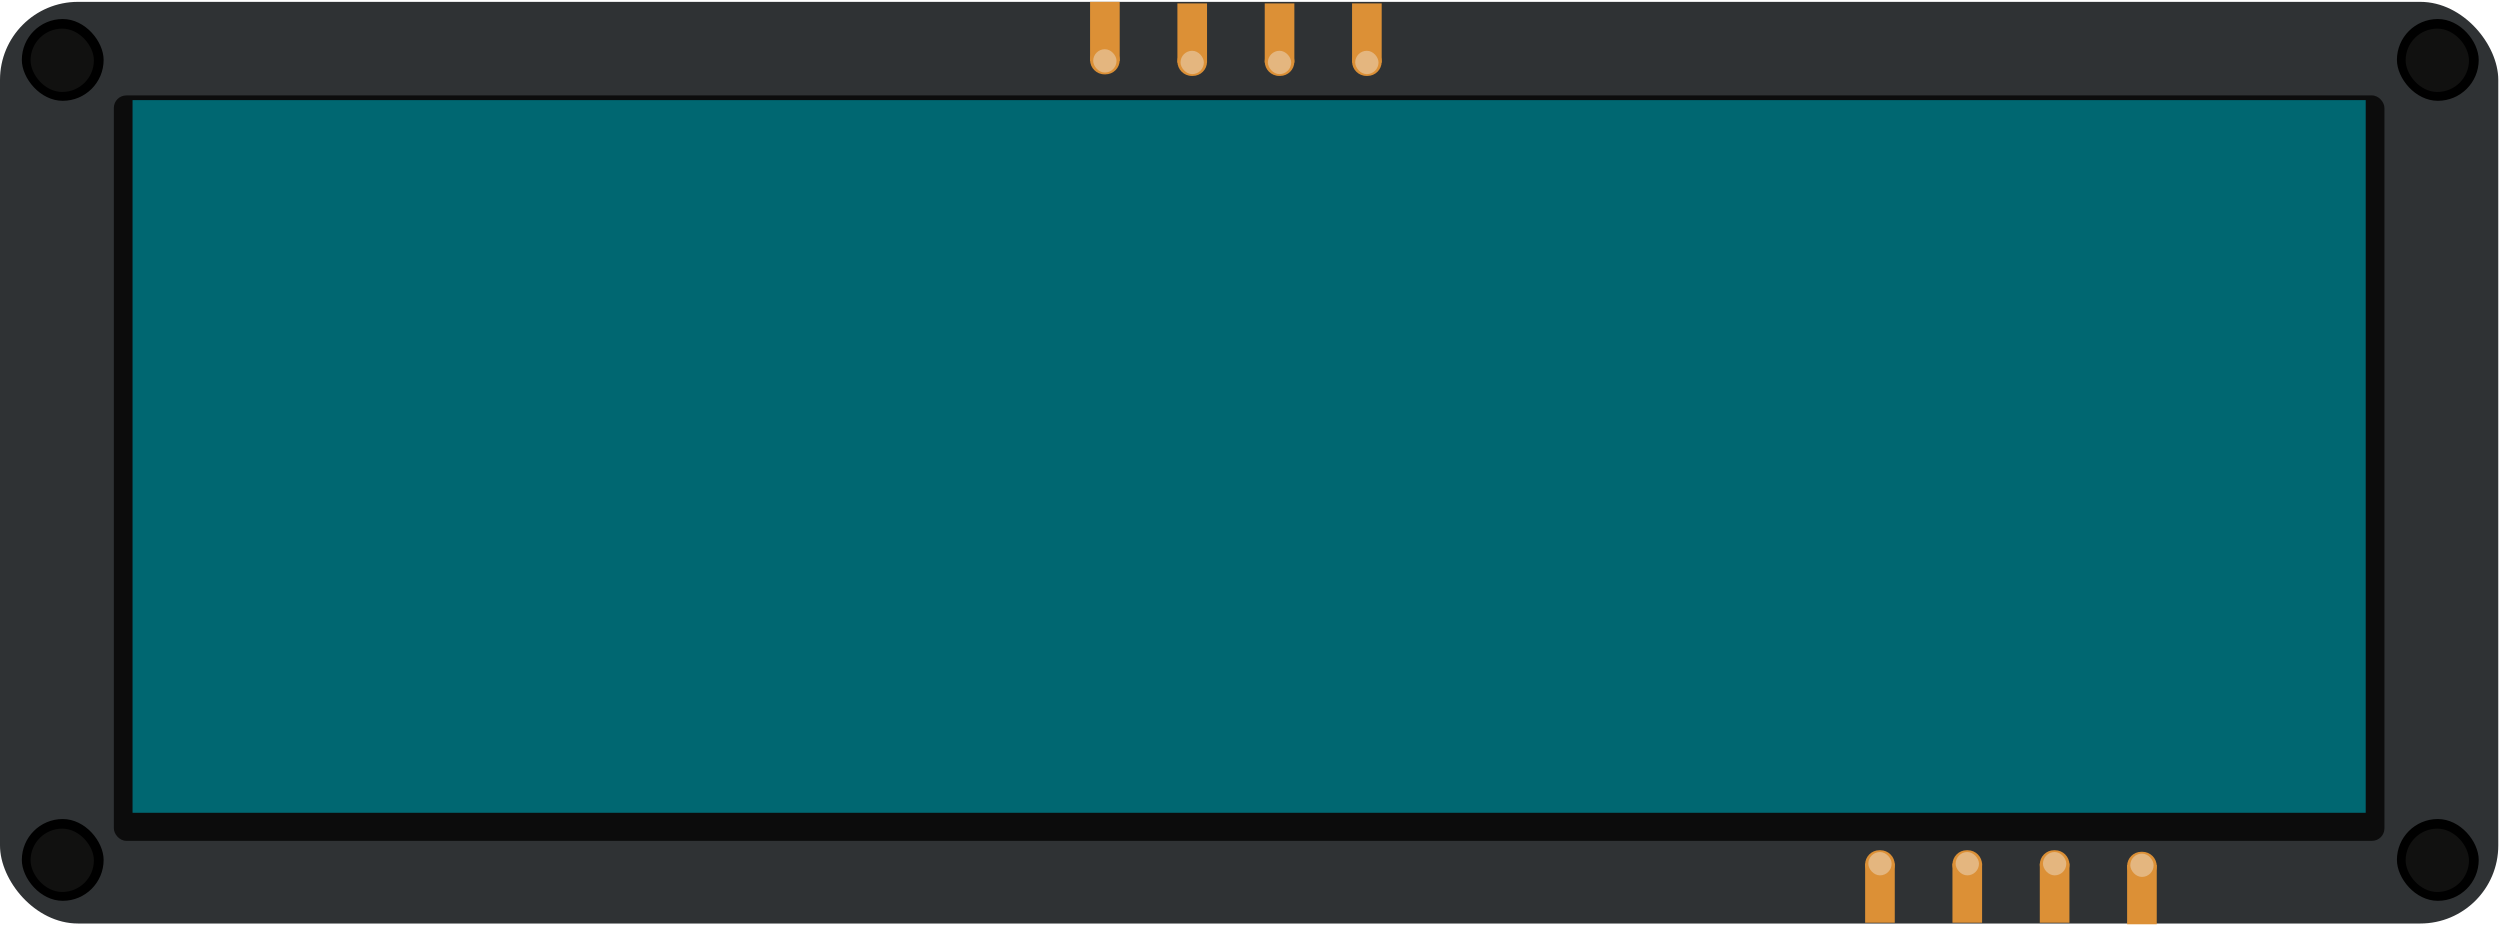 <svg width="1323" height="490" viewBox="0 0 1323 490" fill="none" xmlns="http://www.w3.org/2000/svg">
<g filter="url(#filter0_i_636_1524)">
<rect y="0.984" width="1322.09" height="487.737" rx="41.264" fill="#2F3234"/>
<g filter="url(#filter1_d_636_1524)">
<rect x="60.245" y="43.898" width="1201.6" height="394.481" rx="6.602" fill="#0C0C0C"/>
</g>
<g filter="url(#filter2_d_636_1524)">
<rect x="70.148" y="52.976" width="1181.79" height="377.15" fill="#006771"/>
</g>
<path d="M1141.35 458.391C1141.35 462.605 1137.94 466.022 1133.72 466.022H1133.4C1129.13 466.022 1125.67 462.562 1125.67 458.293V458.293V458.293C1125.67 454.132 1129.05 450.76 1133.21 450.76H1133.72C1137.94 450.76 1141.35 454.176 1141.35 458.391V458.391Z" fill="#DC9036"/>
<rect x="1141.35" y="489.13" width="15.68" height="31.36" transform="rotate(-180 1141.35 489.13)" fill="#DC9036"/>
<rect x="1139.7" y="464.07" width="12.355" height="12.355" rx="6.178" transform="rotate(-180 1139.7 464.07)" fill="#E4B67F"/>
<path d="M1095.14 457.565C1095.14 461.779 1091.72 465.196 1087.51 465.196H1087.19C1082.92 465.196 1079.46 461.735 1079.46 457.467V457.467V457.467C1079.46 453.306 1082.83 449.933 1086.99 449.933H1087.51C1091.72 449.933 1095.14 453.35 1095.14 457.565V457.565Z" fill="#DC9036"/>
<rect x="1095.14" y="488.304" width="15.68" height="31.36" transform="rotate(-180 1095.14 488.304)" fill="#DC9036"/>
<rect x="1093.49" y="463.244" width="12.355" height="12.355" rx="6.178" transform="rotate(-180 1093.49 463.244)" fill="#E4B67F"/>
<path d="M1048.92 457.565C1048.92 461.779 1045.51 465.196 1041.29 465.196H1040.97C1036.7 465.196 1033.24 461.735 1033.24 457.467V457.467V457.467C1033.24 453.306 1036.62 449.933 1040.78 449.933H1041.29C1045.51 449.933 1048.92 453.35 1048.92 457.565V457.565Z" fill="#DC9036"/>
<rect x="1048.92" y="488.304" width="15.68" height="31.36" transform="rotate(-180 1048.92 488.304)" fill="#DC9036"/>
<rect x="1047.27" y="463.244" width="12.355" height="12.355" rx="6.178" transform="rotate(-180 1047.27 463.244)" fill="#E4B67F"/>
<path d="M1002.71 457.565C1002.71 461.779 999.291 465.196 995.077 465.196H994.757C990.488 465.196 987.028 461.735 987.028 457.467V457.467V457.467C987.028 453.306 990.401 449.933 994.561 449.933H995.077C999.291 449.933 1002.71 453.35 1002.71 457.565V457.565Z" fill="#DC9036"/>
<rect x="1002.71" y="488.304" width="15.68" height="31.36" transform="rotate(-180 1002.71 488.304)" fill="#DC9036"/>
<rect x="1001.06" y="463.244" width="12.355" height="12.355" rx="6.178" transform="rotate(-180 1001.06 463.244)" fill="#E4B67F"/>
<path d="M576.865 31.724C576.865 27.509 580.282 24.092 584.496 24.092H584.817C589.085 24.092 592.545 27.553 592.545 31.821V31.821V31.821C592.545 35.982 589.173 39.355 585.012 39.355H584.496C580.282 39.355 576.865 35.938 576.865 31.724V31.724Z" fill="#DC9036"/>
<rect x="576.865" y="0.984" width="15.68" height="31.36" fill="#DC9036"/>
<rect x="578.516" y="26.044" width="12.355" height="12.355" rx="6.178" fill="#E4B67F"/>
<path d="M623.081 32.55C623.081 28.336 626.498 24.919 630.712 24.919H631.032C635.301 24.919 638.761 28.379 638.761 32.648V32.648V32.648C638.761 36.809 635.388 40.181 631.228 40.181H630.712C626.498 40.181 623.081 36.765 623.081 32.55V32.55Z" fill="#DC9036"/>
<rect x="623.081" y="1.811" width="15.68" height="31.36" fill="#DC9036"/>
<rect x="624.731" y="26.871" width="12.355" height="12.355" rx="6.178" fill="#E4B67F"/>
<path d="M669.296 32.55C669.296 28.336 672.713 24.919 676.927 24.919H677.247C681.516 24.919 684.976 28.379 684.976 32.648V32.648V32.648C684.976 36.809 681.603 40.181 677.443 40.181H676.927C672.713 40.181 669.296 36.765 669.296 32.55V32.55Z" fill="#DC9036"/>
<rect x="669.296" y="1.811" width="15.68" height="31.36" fill="#DC9036"/>
<rect x="670.946" y="26.871" width="12.355" height="12.355" rx="6.178" fill="#E4B67F"/>
<path d="M715.511 32.55C715.511 28.336 718.927 24.919 723.142 24.919H723.462C727.731 24.919 731.191 28.379 731.191 32.648V32.648V32.648C731.191 36.809 727.818 40.181 723.657 40.181H723.142C718.927 40.181 715.511 36.765 715.511 32.55V32.55Z" fill="#DC9036"/>
<rect x="715.511" y="1.811" width="15.68" height="31.36" fill="#DC9036"/>
<rect x="717.161" y="26.871" width="12.355" height="12.355" rx="6.178" fill="#E4B67F"/>
<rect x="11.554" y="433.43" width="43.287" height="43.287" rx="21.643" fill="black"/>
<rect x="1268.45" y="433.43" width="43.287" height="43.287" rx="21.643" fill="black"/>
<rect x="11.554" y="10.063" width="43.287" height="43.287" rx="21.643" fill="black"/>
<rect x="1268.45" y="10.063" width="43.287" height="43.287" rx="21.643" fill="black"/>
<rect x="16.176" y="438.52" width="33.512" height="33.512" rx="16.756" fill="#111110"/>
<rect x="1273.07" y="438.52" width="33.512" height="33.512" rx="16.756" fill="#111110"/>
<rect x="16.176" y="15.155" width="33.512" height="33.512" rx="16.756" fill="#111110"/>
<rect x="1273.07" y="15.155" width="33.512" height="33.512" rx="16.756" fill="#111110"/>
</g>
<defs>
<filter id="filter0_i_636_1524" x="0" y="0.984" width="1322.09" height="488.146" filterUnits="userSpaceOnUse" color-interpolation-filters="sRGB">
<feFlood flood-opacity="0" result="BackgroundImageFix"/>
<feBlend mode="normal" in="SourceGraphic" in2="BackgroundImageFix" result="shape"/>
<feColorMatrix in="SourceAlpha" type="matrix" values="0 0 0 0 0 0 0 0 0 0 0 0 0 0 0 0 0 0 127 0" result="hardAlpha"/>
<feOffset/>
<feGaussianBlur stdDeviation="4.126"/>
<feComposite in2="hardAlpha" operator="arithmetic" k2="-1" k3="1"/>
<feColorMatrix type="matrix" values="0 0 0 0 0 0 0 0 0 0.9 0 0 0 0 1 0 0 0 0.3 0"/>
<feBlend mode="normal" in2="shape" result="effect1_innerShadow_636_1524"/>
</filter>
<filter id="filter1_d_636_1524" x="56.944" y="43.898" width="1208.2" height="404.384" filterUnits="userSpaceOnUse" color-interpolation-filters="sRGB">
<feFlood flood-opacity="0" result="BackgroundImageFix"/>
<feColorMatrix in="SourceAlpha" type="matrix" values="0 0 0 0 0 0 0 0 0 0 0 0 0 0 0 0 0 0 127 0" result="hardAlpha"/>
<feOffset dy="6.602"/>
<feGaussianBlur stdDeviation="1.651"/>
<feComposite in2="hardAlpha" operator="out"/>
<feColorMatrix type="matrix" values="0 0 0 0 0 0 0 0 0 0 0 0 0 0 0 0 0 0 0.25 0"/>
<feBlend mode="normal" in2="BackgroundImageFix" result="effect1_dropShadow_636_1524"/>
<feBlend mode="normal" in="SourceGraphic" in2="effect1_dropShadow_636_1524" result="shape"/>
</filter>
<filter id="filter2_d_636_1524" x="53.643" y="36.47" width="1214.8" height="410.161" filterUnits="userSpaceOnUse" color-interpolation-filters="sRGB">
<feFlood flood-opacity="0" result="BackgroundImageFix"/>
<feColorMatrix in="SourceAlpha" type="matrix" values="0 0 0 0 0 0 0 0 0 0 0 0 0 0 0 0 0 0 127 0" result="hardAlpha"/>
<feOffset/>
<feGaussianBlur stdDeviation="8.253"/>
<feComposite in2="hardAlpha" operator="out"/>
<feColorMatrix type="matrix" values="0 0 0 0 0.059 0 0 0 0 0.639 0 0 0 0 0.694 0 0 0 1 0"/>
<feBlend mode="normal" in2="BackgroundImageFix" result="effect1_dropShadow_636_1524"/>
<feBlend mode="normal" in="SourceGraphic" in2="effect1_dropShadow_636_1524" result="shape"/>
</filter>
</defs>
</svg>
